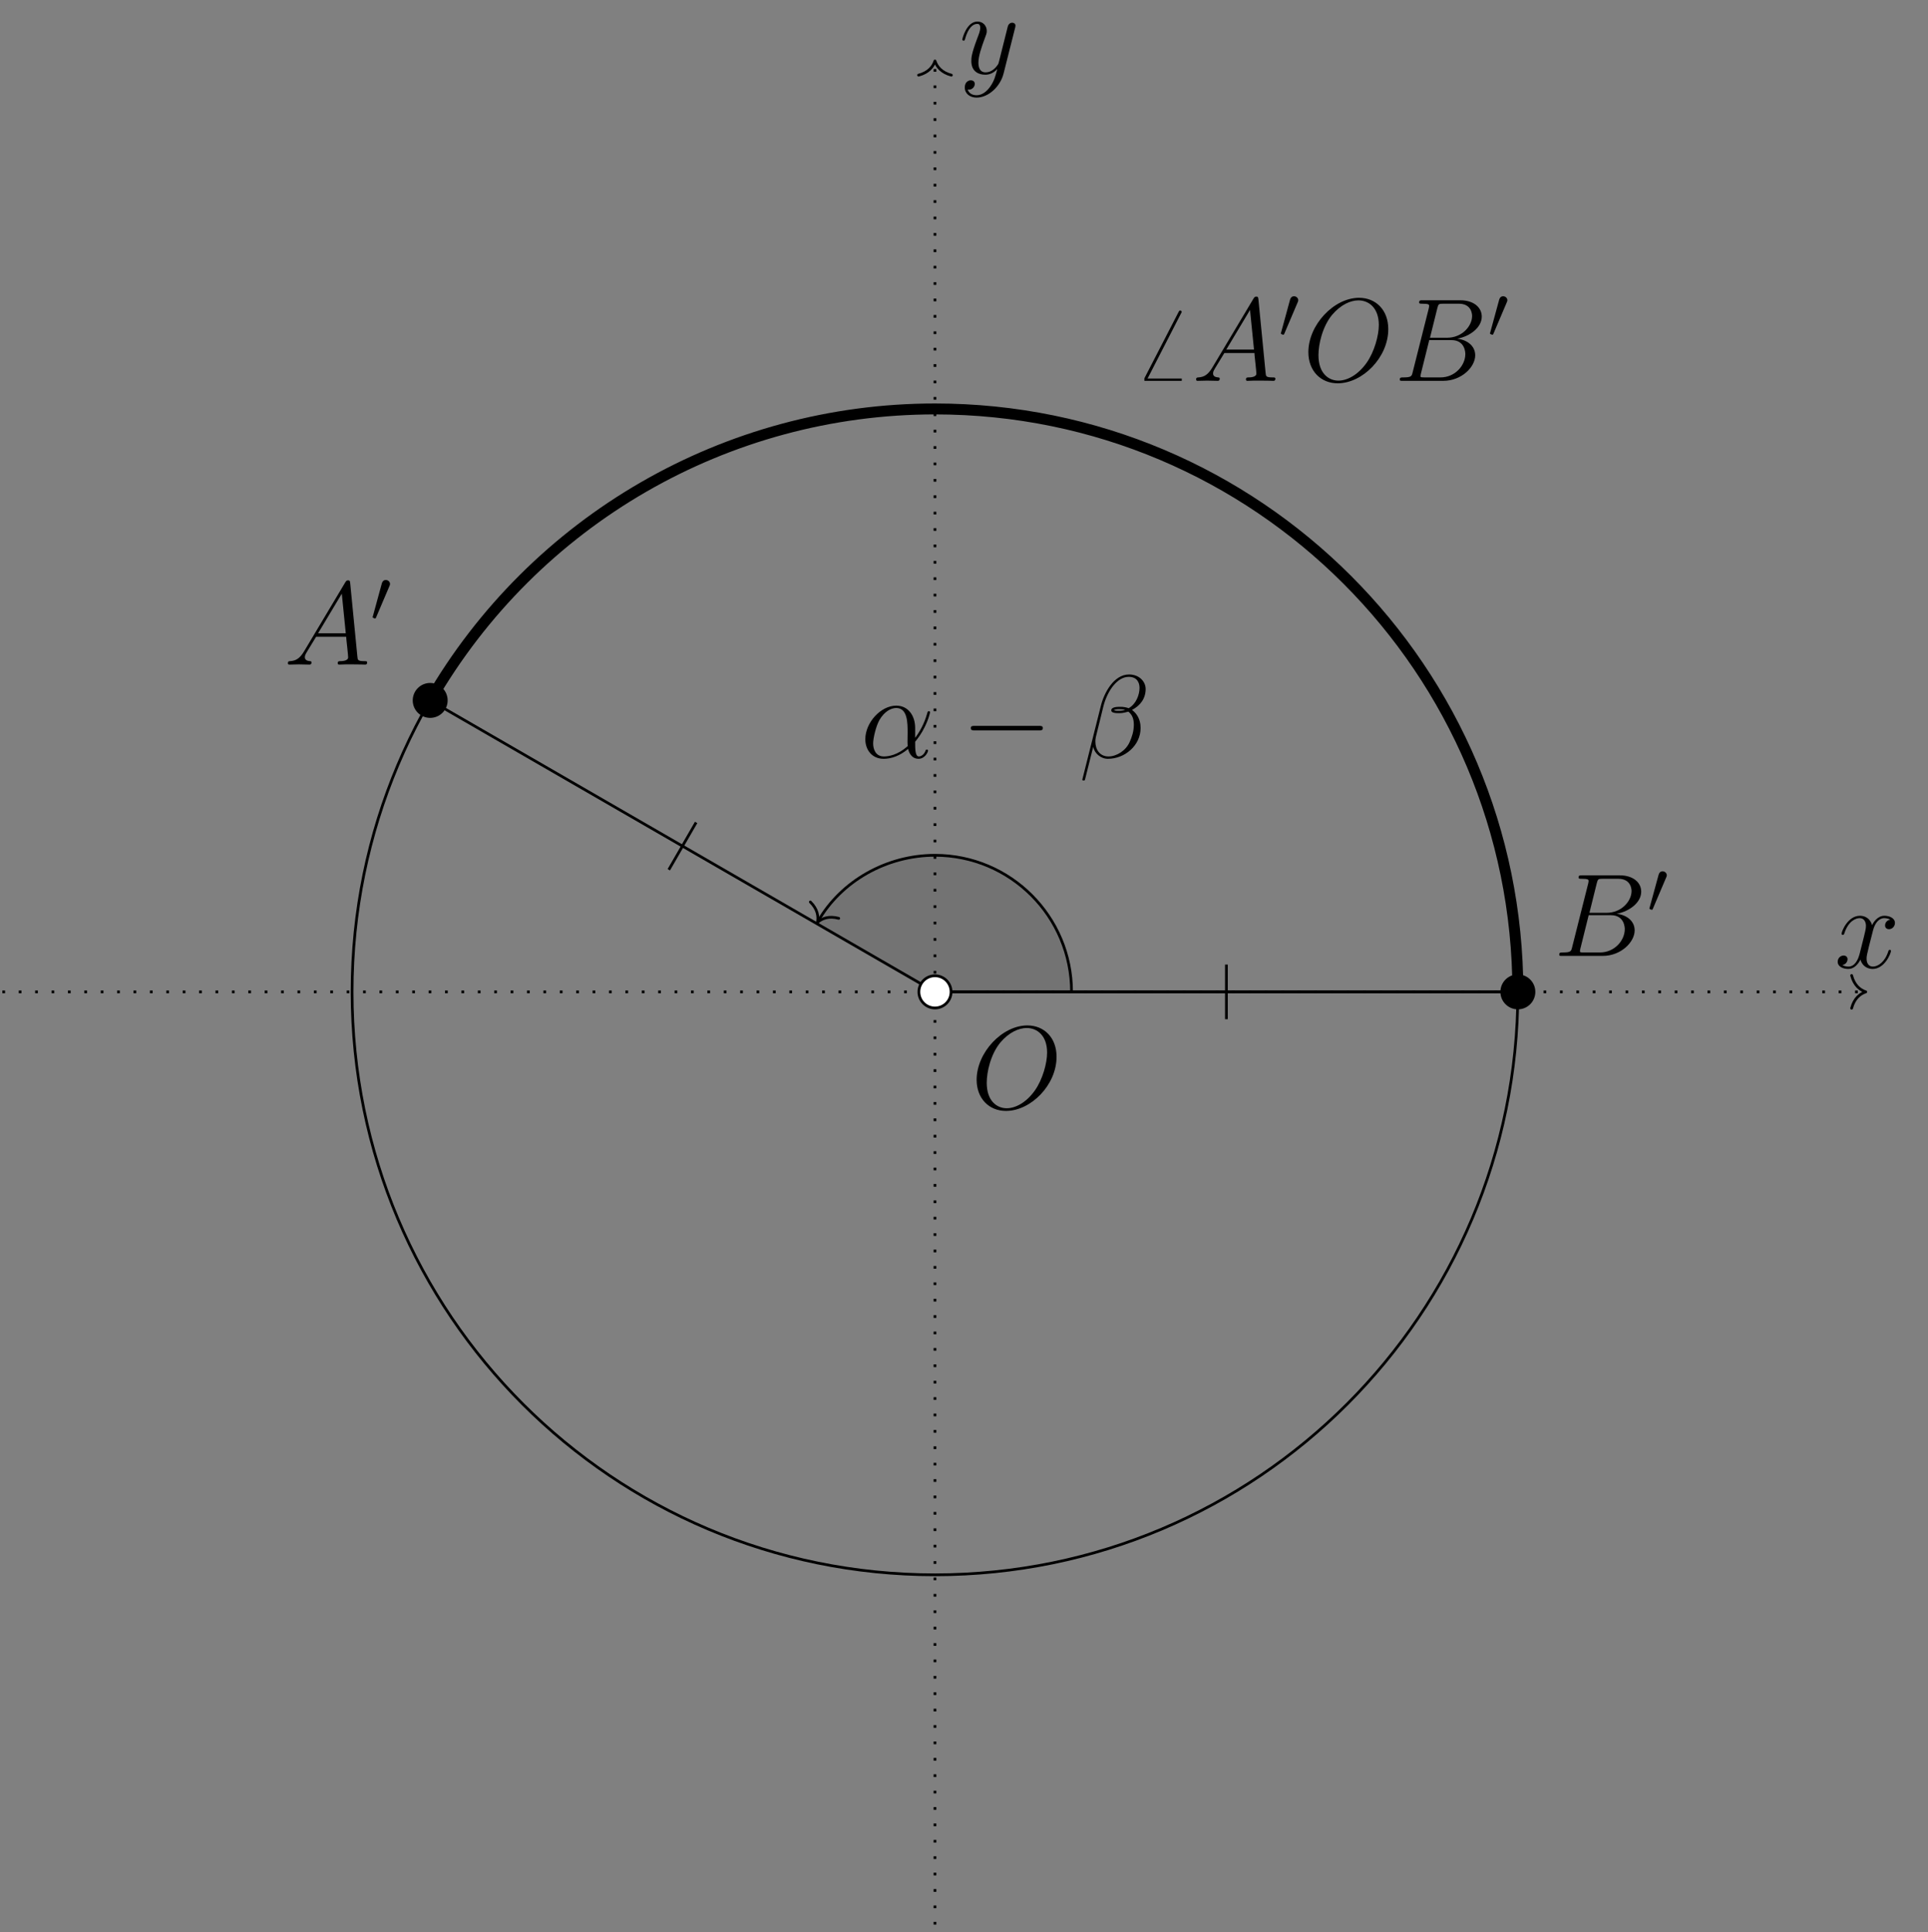 <?xml version="1.0" encoding="UTF-8"?>
<svg xmlns="http://www.w3.org/2000/svg" xmlns:xlink="http://www.w3.org/1999/xlink" width="280.436" height="281.026" viewBox="0 0 280.436 281.026">
<rect x="0" y="0" width="280.436" height="281.026" fill="#808080" stroke="none"/>
<defs>
<g>
<g id="glyph-0-0">
<path d="M 8.125 -7 C 7.578 -6.891 7.375 -6.484 7.375 -6.156 C 7.375 -5.75 7.703 -5.609 7.938 -5.609 C 8.453 -5.609 8.812 -6.062 8.812 -6.516 C 8.812 -7.234 8 -7.562 7.281 -7.562 C 6.234 -7.562 5.641 -6.531 5.484 -6.203 C 5.094 -7.5 4.031 -7.562 3.719 -7.562 C 1.969 -7.562 1.047 -5.312 1.047 -4.938 C 1.047 -4.875 1.109 -4.781 1.234 -4.781 C 1.375 -4.781 1.406 -4.891 1.438 -4.953 C 2.031 -6.859 3.172 -7.219 3.672 -7.219 C 4.438 -7.219 4.594 -6.5 4.594 -6.094 C 4.594 -5.719 4.5 -5.312 4.297 -4.5 L 3.703 -2.141 C 3.453 -1.109 2.953 -0.172 2.047 -0.172 C 1.953 -0.172 1.531 -0.172 1.172 -0.391 C 1.781 -0.516 1.922 -1.031 1.922 -1.234 C 1.922 -1.578 1.672 -1.781 1.344 -1.781 C 0.922 -1.781 0.484 -1.422 0.484 -0.875 C 0.484 -0.156 1.281 0.172 2.031 0.172 C 2.844 0.172 3.438 -0.484 3.797 -1.188 C 4.062 -0.172 4.922 0.172 5.562 0.172 C 7.312 0.172 8.234 -2.078 8.234 -2.453 C 8.234 -2.547 8.172 -2.609 8.062 -2.609 C 7.906 -2.609 7.891 -2.516 7.844 -2.391 C 7.375 -0.875 6.375 -0.172 5.609 -0.172 C 5.016 -0.172 4.688 -0.625 4.688 -1.328 C 4.688 -1.703 4.75 -1.969 5.031 -3.109 L 5.625 -5.438 C 5.891 -6.469 6.469 -7.219 7.25 -7.219 C 7.297 -7.219 7.766 -7.219 8.125 -7 Z M 8.125 -7 "/>
</g>
<g id="glyph-0-1">
<path d="M 4.516 1.922 C 4.047 2.578 3.375 3.156 2.547 3.156 C 2.328 3.156 1.516 3.125 1.25 2.328 C 1.297 2.344 1.391 2.344 1.422 2.344 C 1.938 2.344 2.281 1.906 2.281 1.516 C 2.281 1.109 1.953 0.984 1.703 0.984 C 1.422 0.984 0.828 1.188 0.828 2.031 C 0.828 2.906 1.562 3.5 2.547 3.5 C 4.25 3.5 5.984 1.922 6.469 0.016 L 8.156 -6.672 C 8.172 -6.766 8.203 -6.859 8.203 -6.969 C 8.203 -7.219 8 -7.391 7.734 -7.391 C 7.578 -7.391 7.219 -7.328 7.078 -6.812 L 5.812 -1.766 C 5.734 -1.453 5.734 -1.422 5.594 -1.234 C 5.25 -0.75 4.688 -0.172 3.859 -0.172 C 2.906 -0.172 2.812 -1.109 2.812 -1.578 C 2.812 -2.562 3.281 -3.875 3.734 -5.109 C 3.922 -5.609 4.031 -5.844 4.031 -6.188 C 4.031 -6.906 3.516 -7.562 2.672 -7.562 C 1.094 -7.562 0.469 -5.078 0.469 -4.938 C 0.469 -4.875 0.531 -4.781 0.656 -4.781 C 0.812 -4.781 0.828 -4.859 0.891 -5.094 C 1.297 -6.531 1.953 -7.219 2.625 -7.219 C 2.781 -7.219 3.078 -7.219 3.078 -6.656 C 3.078 -6.203 2.875 -5.719 2.625 -5.062 C 1.781 -2.812 1.781 -2.25 1.781 -1.828 C 1.781 -0.203 2.953 0.172 3.812 0.172 C 4.312 0.172 4.922 0.016 5.531 -0.625 L 5.547 -0.594 C 5.281 0.406 5.109 1.078 4.516 1.922 Z M 4.516 1.922 "/>
</g>
<g id="glyph-0-2">
<path d="M 7.938 -4.344 C 7.938 -6 7 -7.562 5.188 -7.562 C 2.938 -7.562 0.688 -5.109 0.688 -2.672 C 0.688 -1.188 1.609 0.172 3.359 0.172 C 4.422 0.172 5.703 -0.234 6.906 -1.266 C 7.156 -0.312 7.688 0.172 8.422 0.172 C 9.344 0.172 9.812 -0.797 9.812 -1.016 C 9.812 -1.172 9.688 -1.172 9.641 -1.172 C 9.5 -1.172 9.484 -1.109 9.438 -0.984 C 9.281 -0.547 8.891 -0.172 8.469 -0.172 C 7.938 -0.172 7.938 -1.266 7.938 -2.312 C 9.688 -4.406 10.109 -6.578 10.109 -6.594 C 10.109 -6.75 9.969 -6.75 9.922 -6.75 C 9.766 -6.75 9.75 -6.688 9.672 -6.375 C 9.453 -5.625 9 -4.297 7.938 -2.875 Z M 6.859 -1.688 C 5.359 -0.328 4 -0.172 3.391 -0.172 C 2.172 -0.172 1.828 -1.25 1.828 -2.062 C 1.828 -2.797 2.219 -4.547 2.75 -5.484 C 3.453 -6.688 4.406 -7.219 5.188 -7.219 C 6.844 -7.219 6.844 -5.047 6.844 -3.609 C 6.844 -3.172 6.828 -2.734 6.828 -2.297 C 6.828 -1.953 6.844 -1.875 6.859 -1.688 Z M 6.859 -1.688 "/>
</g>
<g id="glyph-0-3">
<path d="M 9.703 -9.984 C 9.703 -11.016 8.828 -12.094 7.281 -12.094 C 5.062 -12.094 3.656 -9.391 3.203 -7.594 L 0.5 3.156 C 0.469 3.297 0.562 3.328 0.656 3.328 C 0.766 3.328 0.859 3.312 0.875 3.219 L 2.078 -1.578 C 2.25 -0.625 3.188 0.172 4.203 0.172 C 6.656 0.172 8.969 -1.75 8.969 -4.312 C 8.969 -4.953 8.812 -5.609 8.453 -6.156 C 8.25 -6.484 8 -6.719 7.719 -6.938 C 8.953 -7.578 9.703 -8.625 9.703 -9.984 Z M 6.719 -6.953 C 6.453 -6.844 6.172 -6.812 5.844 -6.812 C 5.609 -6.812 5.391 -6.797 5.078 -6.891 C 5.25 -7.016 5.5 -7.047 5.875 -7.047 C 6.172 -7.047 6.484 -7.016 6.719 -6.953 Z M 8.812 -10.141 C 8.812 -9.203 8.359 -7.828 7.234 -7.188 C 6.906 -7.312 6.469 -7.391 6.094 -7.391 C 5.734 -7.391 4.703 -7.422 4.703 -6.875 C 4.703 -6.422 5.641 -6.469 5.938 -6.469 C 6.375 -6.469 6.781 -6.578 7.188 -6.688 C 7.734 -6.25 7.984 -5.656 7.984 -4.797 C 7.984 -3.812 7.703 -3 7.375 -2.266 C 6.812 -1 5.469 -0.172 4.297 -0.172 C 3.031 -0.172 2.391 -1.172 2.391 -2.328 C 2.391 -2.484 2.391 -2.703 2.453 -2.969 L 3.562 -7.484 C 4.141 -9.734 5.578 -11.75 7.234 -11.75 C 8.469 -11.75 8.812 -10.891 8.812 -10.141 Z M 8.812 -10.141 "/>
</g>
<g id="glyph-0-4">
<path d="M 2.922 -1.906 C 2.312 -0.891 1.734 -0.547 0.906 -0.5 C 0.719 -0.484 0.578 -0.484 0.578 -0.172 C 0.578 -0.062 0.672 0 0.797 0 C 1.094 0 1.875 -0.031 2.172 -0.031 C 2.672 -0.031 3.219 0 3.703 0 C 3.812 0 4.016 0 4.016 -0.328 C 4.016 -0.484 3.875 -0.5 3.781 -0.5 C 3.375 -0.531 3.047 -0.672 3.047 -1.078 C 3.047 -1.328 3.156 -1.516 3.375 -1.891 L 4.688 -4.047 L 9.062 -4.047 C 9.078 -3.891 9.078 -3.75 9.094 -3.609 C 9.141 -3.156 9.344 -1.375 9.344 -1.047 C 9.344 -0.531 8.469 -0.5 8.203 -0.5 C 8.016 -0.5 7.828 -0.5 7.828 -0.188 C 7.828 0 7.984 0 8.078 0 C 8.375 0 8.719 -0.031 9 -0.031 L 9.984 -0.031 C 11.031 -0.031 11.781 0 11.797 0 C 11.922 0 12.109 0 12.109 -0.328 C 12.109 -0.5 11.953 -0.5 11.703 -0.5 C 10.75 -0.5 10.734 -0.656 10.688 -1.172 L 9.641 -11.875 C 9.609 -12.219 9.531 -12.25 9.344 -12.25 C 9.172 -12.25 9.078 -12.219 8.922 -11.953 Z M 4.969 -4.547 L 8.422 -10.312 L 9 -4.547 Z M 4.969 -4.547 "/>
</g>
<g id="glyph-0-5">
<path d="M 6.281 -10.547 C 6.438 -11.188 6.5 -11.219 7.172 -11.219 L 9.406 -11.219 C 11.344 -11.219 11.344 -9.578 11.344 -9.422 C 11.344 -8.031 9.953 -6.266 7.688 -6.266 L 5.219 -6.266 Z M 9.172 -6.125 C 11.047 -6.469 12.75 -7.766 12.75 -9.344 C 12.75 -10.688 11.562 -11.719 9.625 -11.719 L 4.125 -11.719 C 3.797 -11.719 3.641 -11.719 3.641 -11.391 C 3.641 -11.219 3.797 -11.219 4.047 -11.219 C 5.094 -11.219 5.094 -11.078 5.094 -10.891 C 5.094 -10.859 5.094 -10.75 5.031 -10.5 L 2.703 -1.266 C 2.562 -0.672 2.516 -0.5 1.328 -0.5 C 1 -0.5 0.828 -0.5 0.828 -0.188 C 0.828 0 0.922 0 1.266 0 L 7.156 0 C 9.781 0 11.797 -1.984 11.797 -3.719 C 11.797 -5.125 10.562 -5.984 9.172 -6.125 Z M 6.75 -0.5 L 4.422 -0.5 C 4.188 -0.5 4.156 -0.5 4.047 -0.516 C 3.859 -0.531 3.844 -0.562 3.844 -0.703 C 3.844 -0.828 3.875 -0.922 3.906 -1.078 L 5.109 -5.922 L 8.344 -5.922 C 10.359 -5.922 10.359 -4.031 10.359 -3.891 C 10.359 -2.25 8.875 -0.5 6.75 -0.5 Z M 6.75 -0.5 "/>
</g>
<g id="glyph-0-6">
<path d="M 12.453 -7.516 C 12.453 -10.344 10.609 -12.078 8.203 -12.078 C 4.531 -12.078 0.828 -8.125 0.828 -4.172 C 0.828 -1.469 2.609 0.359 5.094 0.359 C 8.703 0.359 12.453 -3.391 12.453 -7.516 Z M 5.203 -0.031 C 3.797 -0.031 2.297 -1.062 2.297 -3.734 C 2.297 -5.297 2.859 -7.859 4.266 -9.578 C 5.531 -11.078 6.969 -11.703 8.109 -11.703 C 9.625 -11.703 11.078 -10.609 11.078 -8.125 C 11.078 -6.609 10.438 -4.219 9.281 -2.594 C 8.031 -0.844 6.469 -0.031 5.203 -0.031 Z M 5.203 -0.031 "/>
</g>
<g id="glyph-1-0">
<path d="M 11.312 -3.953 C 11.594 -3.953 11.906 -3.953 11.906 -4.297 C 11.906 -4.625 11.594 -4.625 11.312 -4.625 L 2.031 -4.625 C 1.734 -4.625 1.422 -4.625 1.422 -4.297 C 1.422 -3.953 1.734 -3.953 2.031 -3.953 Z M 11.312 -3.953 "/>
</g>
<g id="glyph-2-0">
<path d="M 2.75 -5.172 C 2.812 -5.297 2.844 -5.391 2.844 -5.5 C 2.844 -5.812 2.562 -6.078 2.234 -6.078 C 1.922 -6.078 1.734 -5.875 1.656 -5.594 L 0.359 -0.844 C 0.359 -0.812 0.312 -0.703 0.312 -0.688 C 0.312 -0.562 0.594 -0.484 0.688 -0.484 C 0.75 -0.484 0.766 -0.516 0.828 -0.656 Z M 2.75 -5.172 "/>
</g>
<g id="glyph-2-1">
<path d="M 6.844 -7.359 C 6.938 -7.516 6.938 -7.531 6.938 -7.562 C 6.938 -7.641 6.875 -7.781 6.719 -7.781 C 6.594 -7.781 6.562 -7.719 6.484 -7.562 L 1.594 1.922 C 1.516 2.078 1.516 2.094 1.516 2.125 C 1.516 2.219 1.594 2.344 1.734 2.344 C 1.859 2.344 1.891 2.281 1.969 2.125 Z M 6.844 -7.359 "/>
</g>
</g>
<clipPath id="clip-0">
<path clip-rule="nonzero" d="M 0.203 144 L 272 144 L 272 145 L 0.203 145 Z M 0.203 144 "/>
</clipPath>
<clipPath id="clip-1">
<path clip-rule="nonzero" d="M 135 8 L 137 8 L 137 280.055 L 135 280.055 Z M 135 8 "/>
</clipPath>
</defs>
<path fill="none" stroke-width="0.399" stroke-linecap="butt" stroke-linejoin="miter" stroke="rgb(0%, 0%, 0%)" stroke-opacity="1" stroke-miterlimit="10" d="M 85.04 0.001 C 85.04 46.968 46.967 85.041 0 85.041 C -46.966 85.041 -85.039 46.968 -85.039 0.001 C -85.039 -46.966 -46.966 -85.039 0 -85.039 C 46.967 -85.039 85.04 -46.966 85.04 0.001 Z M 85.04 0.001 " transform="matrix(0.997, 0, 0, -0.997, 135.996, 144.263)"/>
<g clip-path="url(#clip-0)">
<path fill="none" stroke-width="0.399" stroke-linecap="butt" stroke-linejoin="miter" stroke="rgb(0%, 0%, 0%)" stroke-opacity="1" stroke-dasharray="0.399 1.993" stroke-miterlimit="10" d="M -136.063 0.001 L 135.668 0.001 " transform="matrix(0.997, 0, 0, -0.997, 135.996, 144.263)"/>
</g>
<path fill="none" stroke-width="0.399" stroke-linecap="round" stroke-linejoin="round" stroke="rgb(0%, 0%, 0%)" stroke-opacity="1" stroke-miterlimit="10" d="M -2.071 2.392 C -1.695 0.958 -0.848 0.28 -0.002 0.001 C -0.848 -0.277 -1.695 -0.955 -2.071 -2.39 " transform="matrix(0.997, 0, 0, -0.997, 271.392, 144.263)"/>
<g fill="rgb(0%, 0%, 0%)" fill-opacity="1">
<use xlink:href="#glyph-0-0" x="266.816" y="140.756"/>
</g>
<g clip-path="url(#clip-1)">
<path fill="none" stroke-width="0.399" stroke-linecap="butt" stroke-linejoin="miter" stroke="rgb(0%, 0%, 0%)" stroke-opacity="1" stroke-dasharray="0.399 1.993" stroke-miterlimit="10" d="M 0 -136.066 L 0 135.665 " transform="matrix(0.997, 0, 0, -0.997, 135.996, 144.263)"/>
</g>
<path fill="none" stroke-width="0.399" stroke-linecap="round" stroke-linejoin="round" stroke="rgb(0%, 0%, 0%)" stroke-opacity="1" stroke-miterlimit="10" d="M -2.07 2.391 C -1.694 0.956 -0.851 0.278 -0.001 -0 C -0.851 -0.279 -1.694 -0.957 -2.07 -2.392 " transform="matrix(0, -0.997, -0.997, 0, 135.996, 8.866)"/>
<g fill="rgb(0%, 0%, 0%)" fill-opacity="1">
<use xlink:href="#glyph-0-1" x="139.502" y="10.695"/>
</g>
<path fill="none" stroke-width="0.399" stroke-linecap="butt" stroke-linejoin="miter" stroke="rgb(0%, 0%, 0%)" stroke-opacity="1" stroke-miterlimit="10" d="M 0 0.001 L 85.04 0.001 " transform="matrix(0.997, 0, 0, -0.997, 135.996, 144.263)"/>
<path fill="none" stroke-width="0.399" stroke-linecap="butt" stroke-linejoin="miter" stroke="rgb(0%, 0%, 0%)" stroke-opacity="1" stroke-miterlimit="10" d="M 0 0.001 L -73.645 42.519 " transform="matrix(0.997, 0, 0, -0.997, 135.996, 144.263)"/>
<path fill="none" stroke-width="0.399" stroke-linecap="butt" stroke-linejoin="miter" stroke="rgb(0%, 0%, 0%)" stroke-opacity="1" stroke-miterlimit="10" d="M 0 0.001 L 85.04 0.001 " transform="matrix(0.997, 0, 0, -0.997, 135.996, 144.263)"/>
<path fill-rule="nonzero" fill="rgb(0%, 0%, 0%)" fill-opacity="0.1" d="M 135.996 144.262 L 155.852 144.262 C 155.852 133.297 146.961 124.406 135.996 124.406 C 128.902 124.406 122.348 128.191 118.801 134.336 Z M 135.996 144.262 "/>
<path fill="none" stroke-width="0.399" stroke-linecap="butt" stroke-linejoin="miter" stroke="rgb(0%, 0%, 0%)" stroke-opacity="1" stroke-miterlimit="10" d="M 19.925 0.001 C 19.925 11.004 11.003 19.926 0 19.926 C -7.118 19.926 -13.695 16.127 -17.058 10.306 " transform="matrix(0.997, 0, 0, -0.997, 135.996, 144.263)"/>
<path fill="none" stroke-width="0.399" stroke-linecap="round" stroke-linejoin="round" stroke="rgb(0%, 0%, 0%)" stroke-opacity="1" stroke-miterlimit="10" d="M -2.073 2.392 C -1.691 0.956 -0.848 0.279 0.001 0 C -0.851 -0.279 -1.693 -0.955 -2.072 -2.391 " transform="matrix(-0.498, 0.863, 0.863, 0.498, 118.899, 134.163)"/>
<g fill="rgb(0%, 0%, 0%)" fill-opacity="1">
<use xlink:href="#glyph-0-2" x="125.175" y="110.193"/>
</g>
<g fill="rgb(0%, 0%, 0%)" fill-opacity="1">
<use xlink:href="#glyph-1-0" x="139.782" y="110.193"/>
</g>
<g fill="rgb(0%, 0%, 0%)" fill-opacity="1">
<use xlink:href="#glyph-0-3" x="156.937" y="110.193"/>
</g>
<path fill="none" stroke-width="0.399" stroke-linecap="butt" stroke-linejoin="miter" stroke="rgb(0%, 0%, 0%)" stroke-opacity="1" stroke-miterlimit="10" d="M -34.846 24.719 L -38.833 17.817 " transform="matrix(0.997, 0, 0, -0.997, 135.996, 144.263)"/>
<path fill="none" stroke-width="0.399" stroke-linecap="butt" stroke-linejoin="miter" stroke="rgb(0%, 0%, 0%)" stroke-opacity="1" stroke-miterlimit="10" d="M 42.518 -3.985 L 42.518 3.984 " transform="matrix(0.997, 0, 0, -0.997, 135.996, 144.263)"/>
<path fill="none" stroke-width="1.594" stroke-linecap="butt" stroke-linejoin="miter" stroke="rgb(0%, 0%, 0%)" stroke-opacity="1" stroke-miterlimit="10" d="M 85.04 0.001 C 85.04 46.968 46.967 85.041 0 85.041 C -30.378 85.041 -58.459 68.829 -73.648 42.519 " transform="matrix(0.997, 0, 0, -0.997, 135.996, 144.263)"/>
<path fill-rule="nonzero" fill="rgb(0%, 0%, 0%)" fill-opacity="1" stroke-width="0.399" stroke-linecap="butt" stroke-linejoin="miter" stroke="rgb(0%, 0%, 0%)" stroke-opacity="1" stroke-miterlimit="10" d="M -71.297 42.519 C -71.297 43.817 -72.351 44.867 -73.645 44.867 C -74.942 44.867 -75.992 43.817 -75.992 42.519 C -75.992 41.222 -74.942 40.171 -73.645 40.171 C -72.351 40.171 -71.297 41.222 -71.297 42.519 Z M -71.297 42.519 " transform="matrix(0.997, 0, 0, -0.997, 135.996, 144.263)"/>
<g fill="rgb(0%, 0%, 0%)" fill-opacity="1">
<use xlink:href="#glyph-0-4" x="41.294" y="96.659"/>
</g>
<g fill="rgb(0%, 0%, 0%)" fill-opacity="1">
<use xlink:href="#glyph-2-0" x="53.887" y="90.434"/>
</g>
<path fill-rule="nonzero" fill="rgb(0%, 0%, 0%)" fill-opacity="1" stroke-width="0.399" stroke-linecap="butt" stroke-linejoin="miter" stroke="rgb(0%, 0%, 0%)" stroke-opacity="1" stroke-miterlimit="10" d="M 87.388 0.001 C 87.388 1.299 86.338 2.349 85.04 2.349 C 83.743 2.349 82.692 1.299 82.692 0.001 C 82.692 -1.296 83.743 -2.347 85.04 -2.347 C 86.338 -2.347 87.388 -1.296 87.388 0.001 Z M 87.388 0.001 " transform="matrix(0.997, 0, 0, -0.997, 135.996, 144.263)"/>
<g fill="rgb(0%, 0%, 0%)" fill-opacity="1">
<use xlink:href="#glyph-0-5" x="225.971" y="139.031"/>
</g>
<g fill="rgb(0%, 0%, 0%)" fill-opacity="1">
<use xlink:href="#glyph-2-0" x="239.599" y="132.805"/>
</g>
<path fill-rule="nonzero" fill="rgb(100%, 100%, 100%)" fill-opacity="1" stroke-width="0.399" stroke-linecap="butt" stroke-linejoin="miter" stroke="rgb(0%, 0%, 0%)" stroke-opacity="1" stroke-miterlimit="10" d="M 2.348 0.001 C 2.348 1.299 1.298 2.349 0 2.349 C -1.297 2.349 -2.347 1.299 -2.347 0.001 C -2.347 -1.296 -1.297 -2.347 0 -2.347 C 1.298 -2.347 2.348 -1.296 2.348 0.001 Z M 2.348 0.001 " transform="matrix(0.997, 0, 0, -0.997, 135.996, 144.263)"/>
<g fill="rgb(0%, 0%, 0%)" fill-opacity="1">
<use xlink:href="#glyph-0-6" x="141.228" y="161.219"/>
</g>
<g fill="rgb(0%, 0%, 0%)" fill-opacity="1">
<use xlink:href="#glyph-2-1" x="164.944" y="52.94"/>
</g>
<path fill="none" stroke-width="0.339" stroke-linecap="butt" stroke-linejoin="miter" stroke="rgb(0%, 0%, 0%)" stroke-opacity="1" stroke-miterlimit="10" d="M -0.001 -0 L 5.455 -0 " transform="matrix(0.997, 0, 0, -0.997, 166.454, 55.223)"/>
<g fill="rgb(0%, 0%, 0%)" fill-opacity="1">
<use xlink:href="#glyph-0-4" x="173.399" y="55.391"/>
</g>
<g fill="rgb(0%, 0%, 0%)" fill-opacity="1">
<use xlink:href="#glyph-2-0" x="185.992" y="49.166"/>
</g>
<g fill="rgb(0%, 0%, 0%)" fill-opacity="1">
<use xlink:href="#glyph-0-6" x="189.478" y="55.391"/>
</g>
<g fill="rgb(0%, 0%, 0%)" fill-opacity="1">
<use xlink:href="#glyph-0-5" x="202.779" y="55.391"/>
</g>
<g fill="rgb(0%, 0%, 0%)" fill-opacity="1">
<use xlink:href="#glyph-2-0" x="216.41" y="49.166"/>
</g>
</svg>
